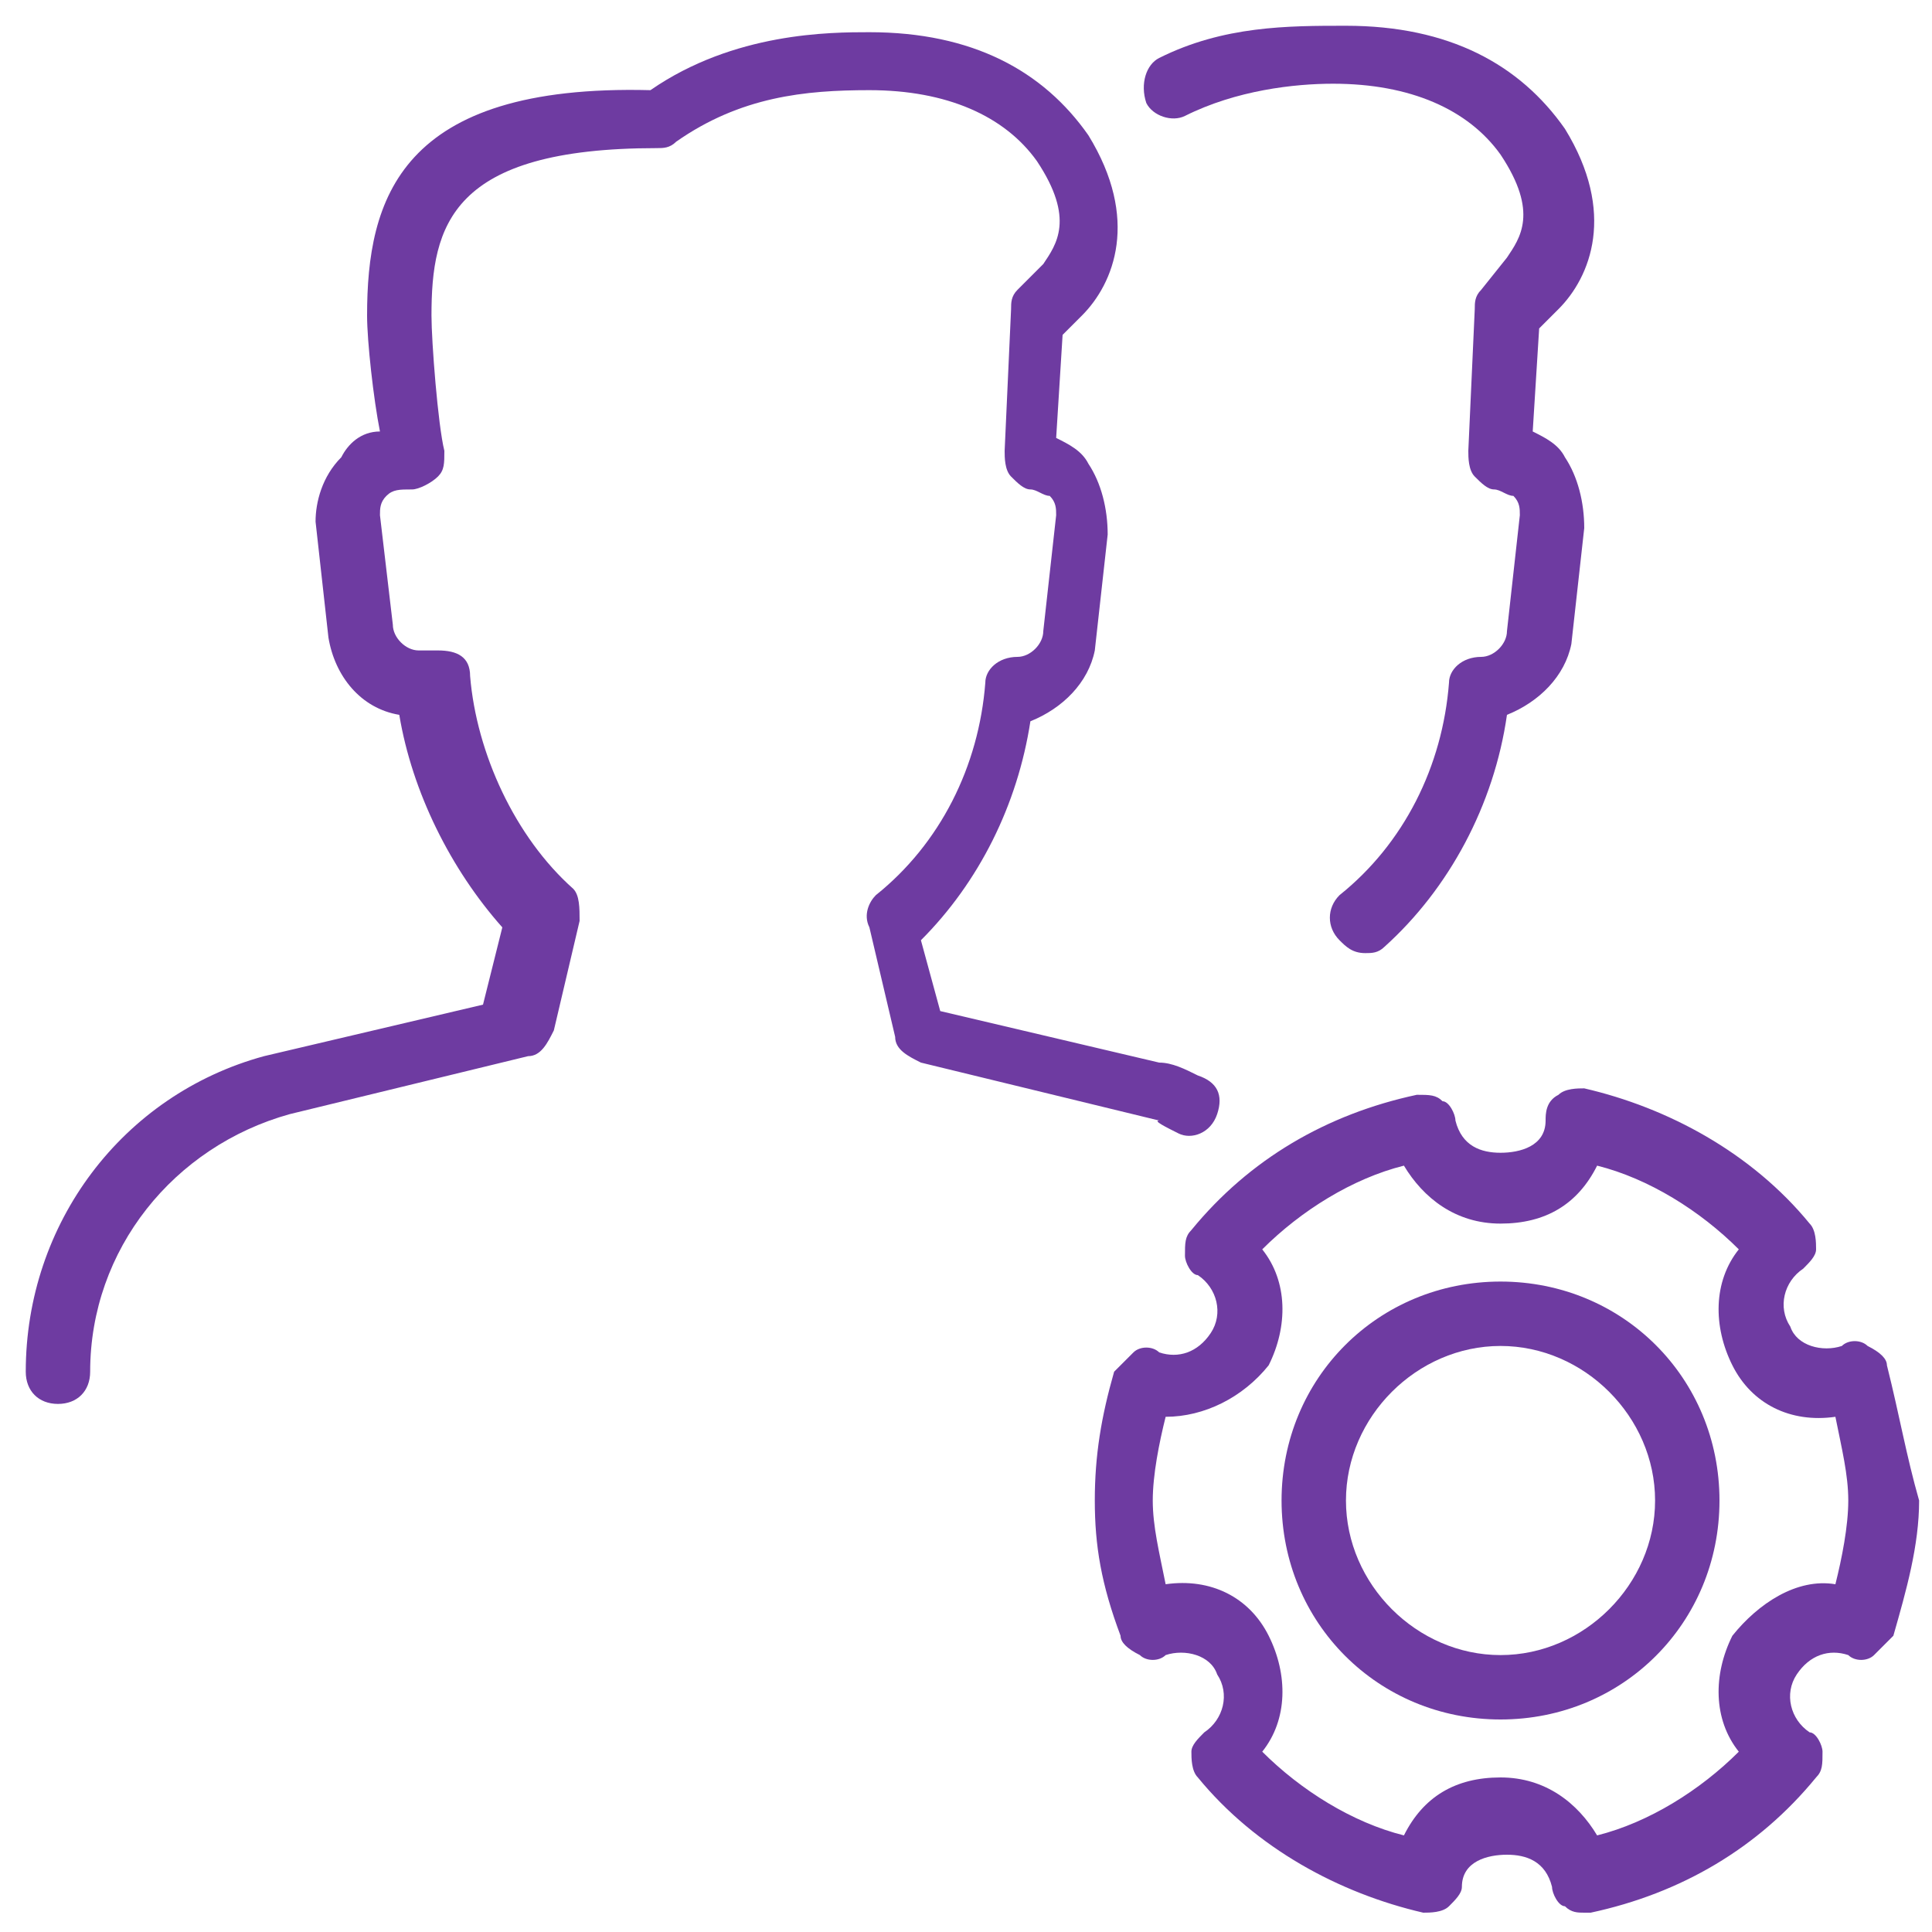 <svg width="30" height="30" viewBox="0 0 30 30" fill="none" xmlns="http://www.w3.org/2000/svg">
<path d="M18.4 1.8C19.2 1.4 20.1 1.3 20.7 1.3C21.9 1.3 22.8 1.7 23.3 2.4C23.9 3.3 23.6 3.7 23.4 4L23 4.5C22.9 4.6 22.9 4.7 22.9 4.8L22.8 7C22.8 7.1 22.8 7.3 22.9 7.4C23 7.5 23.1 7.6 23.2 7.6C23.3 7.6 23.4 7.7 23.5 7.7C23.6 7.8 23.6 7.9 23.6 8L23.4 9.8C23.4 10 23.2 10.2 23 10.2C22.7 10.2 22.5 10.4 22.5 10.6C22.4 11.9 21.8 13.1 20.8 13.9C20.6 14.1 20.6 14.4 20.8 14.6C20.9 14.7 21 14.8 21.2 14.8C21.3 14.8 21.4 14.8 21.5 14.7C22.5 13.8 23.2 12.5 23.4 11.1C23.9 10.9 24.3 10.5 24.4 10L24.6 8.2C24.6 7.8 24.5 7.4 24.3 7.1C24.2 6.9 24 6.8 23.8 6.7L23.9 5.1L24.2 4.8C24.7 4.3 25.1 3.3 24.3 2C23.6 1 22.5 0.4 20.9 0.4C20 0.4 19 0.4 18 0.9C17.8 1 17.7 1.3 17.8 1.6C17.9 1.8 18.2 1.9 18.4 1.8Z" fill="#6E3BA1"/>
<path d="M29.3 21.2C29.3 21.1 29.2 21 29 20.9C28.9 20.8 28.7 20.8 28.6 20.9C28.3 21 27.9 20.9 27.8 20.6C27.6 20.3 27.7 19.9 28 19.7C28.1 19.6 28.2 19.5 28.2 19.4C28.2 19.3 28.2 19.1 28.1 19C27.2 17.9 25.9 17.2 24.6 16.9C24.5 16.9 24.3 16.9 24.2 17C24 17.1 24 17.3 24 17.4C24 17.8 23.6 17.9 23.3 17.9C23 17.9 22.7 17.8 22.6 17.4C22.6 17.3 22.5 17.1 22.4 17.1C22.3 17 22.2 17 22 17C20.6 17.3 19.4 18 18.5 19.1C18.4 19.2 18.4 19.3 18.4 19.5C18.4 19.6 18.5 19.8 18.6 19.8C18.9 20 19 20.4 18.8 20.7C18.6 21 18.3 21.1 18 21C17.9 20.9 17.7 20.9 17.6 21C17.5 21.1 17.4 21.2 17.3 21.3C17.1 22 17 22.6 17 23.3C17 24 17.1 24.6 17.4 25.4C17.4 25.5 17.5 25.6 17.7 25.7C17.8 25.8 18 25.8 18.1 25.7C18.4 25.6 18.8 25.7 18.9 26C19.1 26.3 19 26.7 18.7 26.9C18.6 27 18.5 27.1 18.5 27.2C18.5 27.3 18.5 27.5 18.6 27.6C19.5 28.7 20.8 29.4 22.1 29.7C22.2 29.7 22.4 29.7 22.5 29.6C22.6 29.5 22.7 29.4 22.7 29.3C22.7 28.9 23.1 28.8 23.4 28.8C23.7 28.8 24 28.9 24.1 29.3C24.1 29.4 24.2 29.6 24.3 29.6C24.4 29.7 24.5 29.7 24.6 29.7H24.7C26.1 29.4 27.3 28.7 28.2 27.6C28.3 27.5 28.3 27.4 28.3 27.2C28.3 27.1 28.2 26.9 28.1 26.9C27.8 26.7 27.7 26.3 27.9 26C28.1 25.7 28.4 25.6 28.7 25.7C28.8 25.8 29 25.8 29.1 25.7C29.2 25.6 29.3 25.5 29.4 25.4C29.6 24.7 29.8 24 29.8 23.3C29.6 22.6 29.5 22 29.3 21.2ZM28.5 24.6C27.9 24.5 27.3 24.9 26.9 25.4C26.6 26 26.6 26.7 27 27.2C26.4 27.8 25.6 28.3 24.8 28.5C24.5 28 24 27.6 23.3 27.6C22.6 27.6 22.1 27.9 21.8 28.5C21 28.3 20.2 27.8 19.6 27.2C20 26.7 20 26 19.7 25.4C19.4 24.8 18.8 24.5 18.1 24.6C18 24.1 17.9 23.7 17.9 23.3C17.9 22.9 18 22.4 18.1 22C18.7 22 19.3 21.7 19.7 21.2C20 20.6 20 19.9 19.6 19.4C20.2 18.8 21 18.3 21.8 18.1C22.1 18.6 22.6 19 23.3 19C24 19 24.5 18.7 24.8 18.1C25.6 18.3 26.4 18.8 27 19.4C26.6 19.9 26.6 20.6 26.9 21.2C27.2 21.8 27.8 22.1 28.5 22C28.6 22.5 28.7 22.9 28.7 23.3C28.7 23.7 28.6 24.2 28.5 24.6Z" fill="#6E3BA1"/>
<path d="M18.3 17.6C18.5 17.7 18.8 17.6 18.9 17.3C19 17 18.9 16.8 18.6 16.7C18.4 16.6 18.2 16.5 18 16.5L14.6 15.7L14.3 14.6C15.2 13.7 15.8 12.5 16 11.2C16.5 11 16.9 10.6 17 10.1L17.2 8.3C17.2 7.9 17.1 7.5 16.9 7.2C16.8 7 16.6 6.9 16.4 6.8L16.5 5.2L16.8 4.9C17.3 4.4 17.7 3.4 16.9 2.1C16.2 1.1 15.1 0.5 13.5 0.5C12.9 0.5 11.4 0.5 10.1 1.4C6.2 1.3 5.7 3.1 5.7 4.9C5.7 5.3 5.8 6.2 5.9 6.7C5.6 6.7 5.4 6.9 5.3 7.1C5 7.4 4.9 7.8 4.9 8.1L5.1 9.9C5.2 10.5 5.6 11 6.2 11.1C6.4 12.3 7 13.5 7.8 14.4L7.5 15.6L4.1 16.4C1.9 17 0.4 19 0.4 21.3C0.4 21.6 0.6 21.8 0.9 21.8C1.2 21.8 1.4 21.6 1.4 21.3C1.4 19.4 2.7 17.8 4.5 17.3L8.2 16.4C8.4 16.4 8.5 16.2 8.6 16L9 14.3C9 14.1 9 13.9 8.9 13.8C8 13 7.4 11.7 7.3 10.5C7.3 10.2 7.1 10.1 6.8 10.1H6.5C6.3 10.1 6.1 9.9 6.1 9.7L5.9 8C5.9 7.9 5.9 7.8 6 7.7C6.1 7.6 6.2 7.6 6.4 7.6C6.5 7.6 6.7 7.5 6.8 7.4C6.9 7.3 6.9 7.2 6.9 7C6.8 6.6 6.7 5.3 6.7 4.9C6.7 3.5 7 2.3 10.2 2.3C10.3 2.3 10.4 2.3 10.5 2.2C11.5 1.5 12.5 1.4 13.5 1.4C14.7 1.4 15.6 1.8 16.1 2.5C16.7 3.4 16.4 3.8 16.2 4.1L15.8 4.5C15.7 4.6 15.7 4.7 15.7 4.8L15.6 7C15.6 7.1 15.6 7.3 15.7 7.4C15.8 7.5 15.9 7.6 16 7.6C16.1 7.6 16.2 7.7 16.3 7.7C16.4 7.8 16.4 7.9 16.4 8L16.2 9.8C16.2 10 16 10.2 15.8 10.2C15.5 10.2 15.3 10.4 15.3 10.6C15.2 11.9 14.6 13.1 13.6 13.9C13.5 14 13.4 14.2 13.5 14.4L13.9 16.1C13.9 16.3 14.1 16.4 14.3 16.5L18 17.4C17.9 17.4 18.1 17.5 18.3 17.6Z" fill="#6E3BA1"/>
<path d="M23.3 19.9C21.4 19.9 19.9 21.4 19.9 23.3C19.9 25.2 21.4 26.7 23.3 26.7C25.2 26.7 26.7 25.2 26.7 23.3C26.7 21.4 25.2 19.9 23.3 19.9ZM23.3 25.7C22 25.7 20.9 24.6 20.9 23.3C20.9 22 22 20.9 23.3 20.9C24.6 20.9 25.7 22 25.7 23.3C25.7 24.6 24.6 25.7 23.3 25.7Z" fill="#6E3BA1"/>
</svg>
